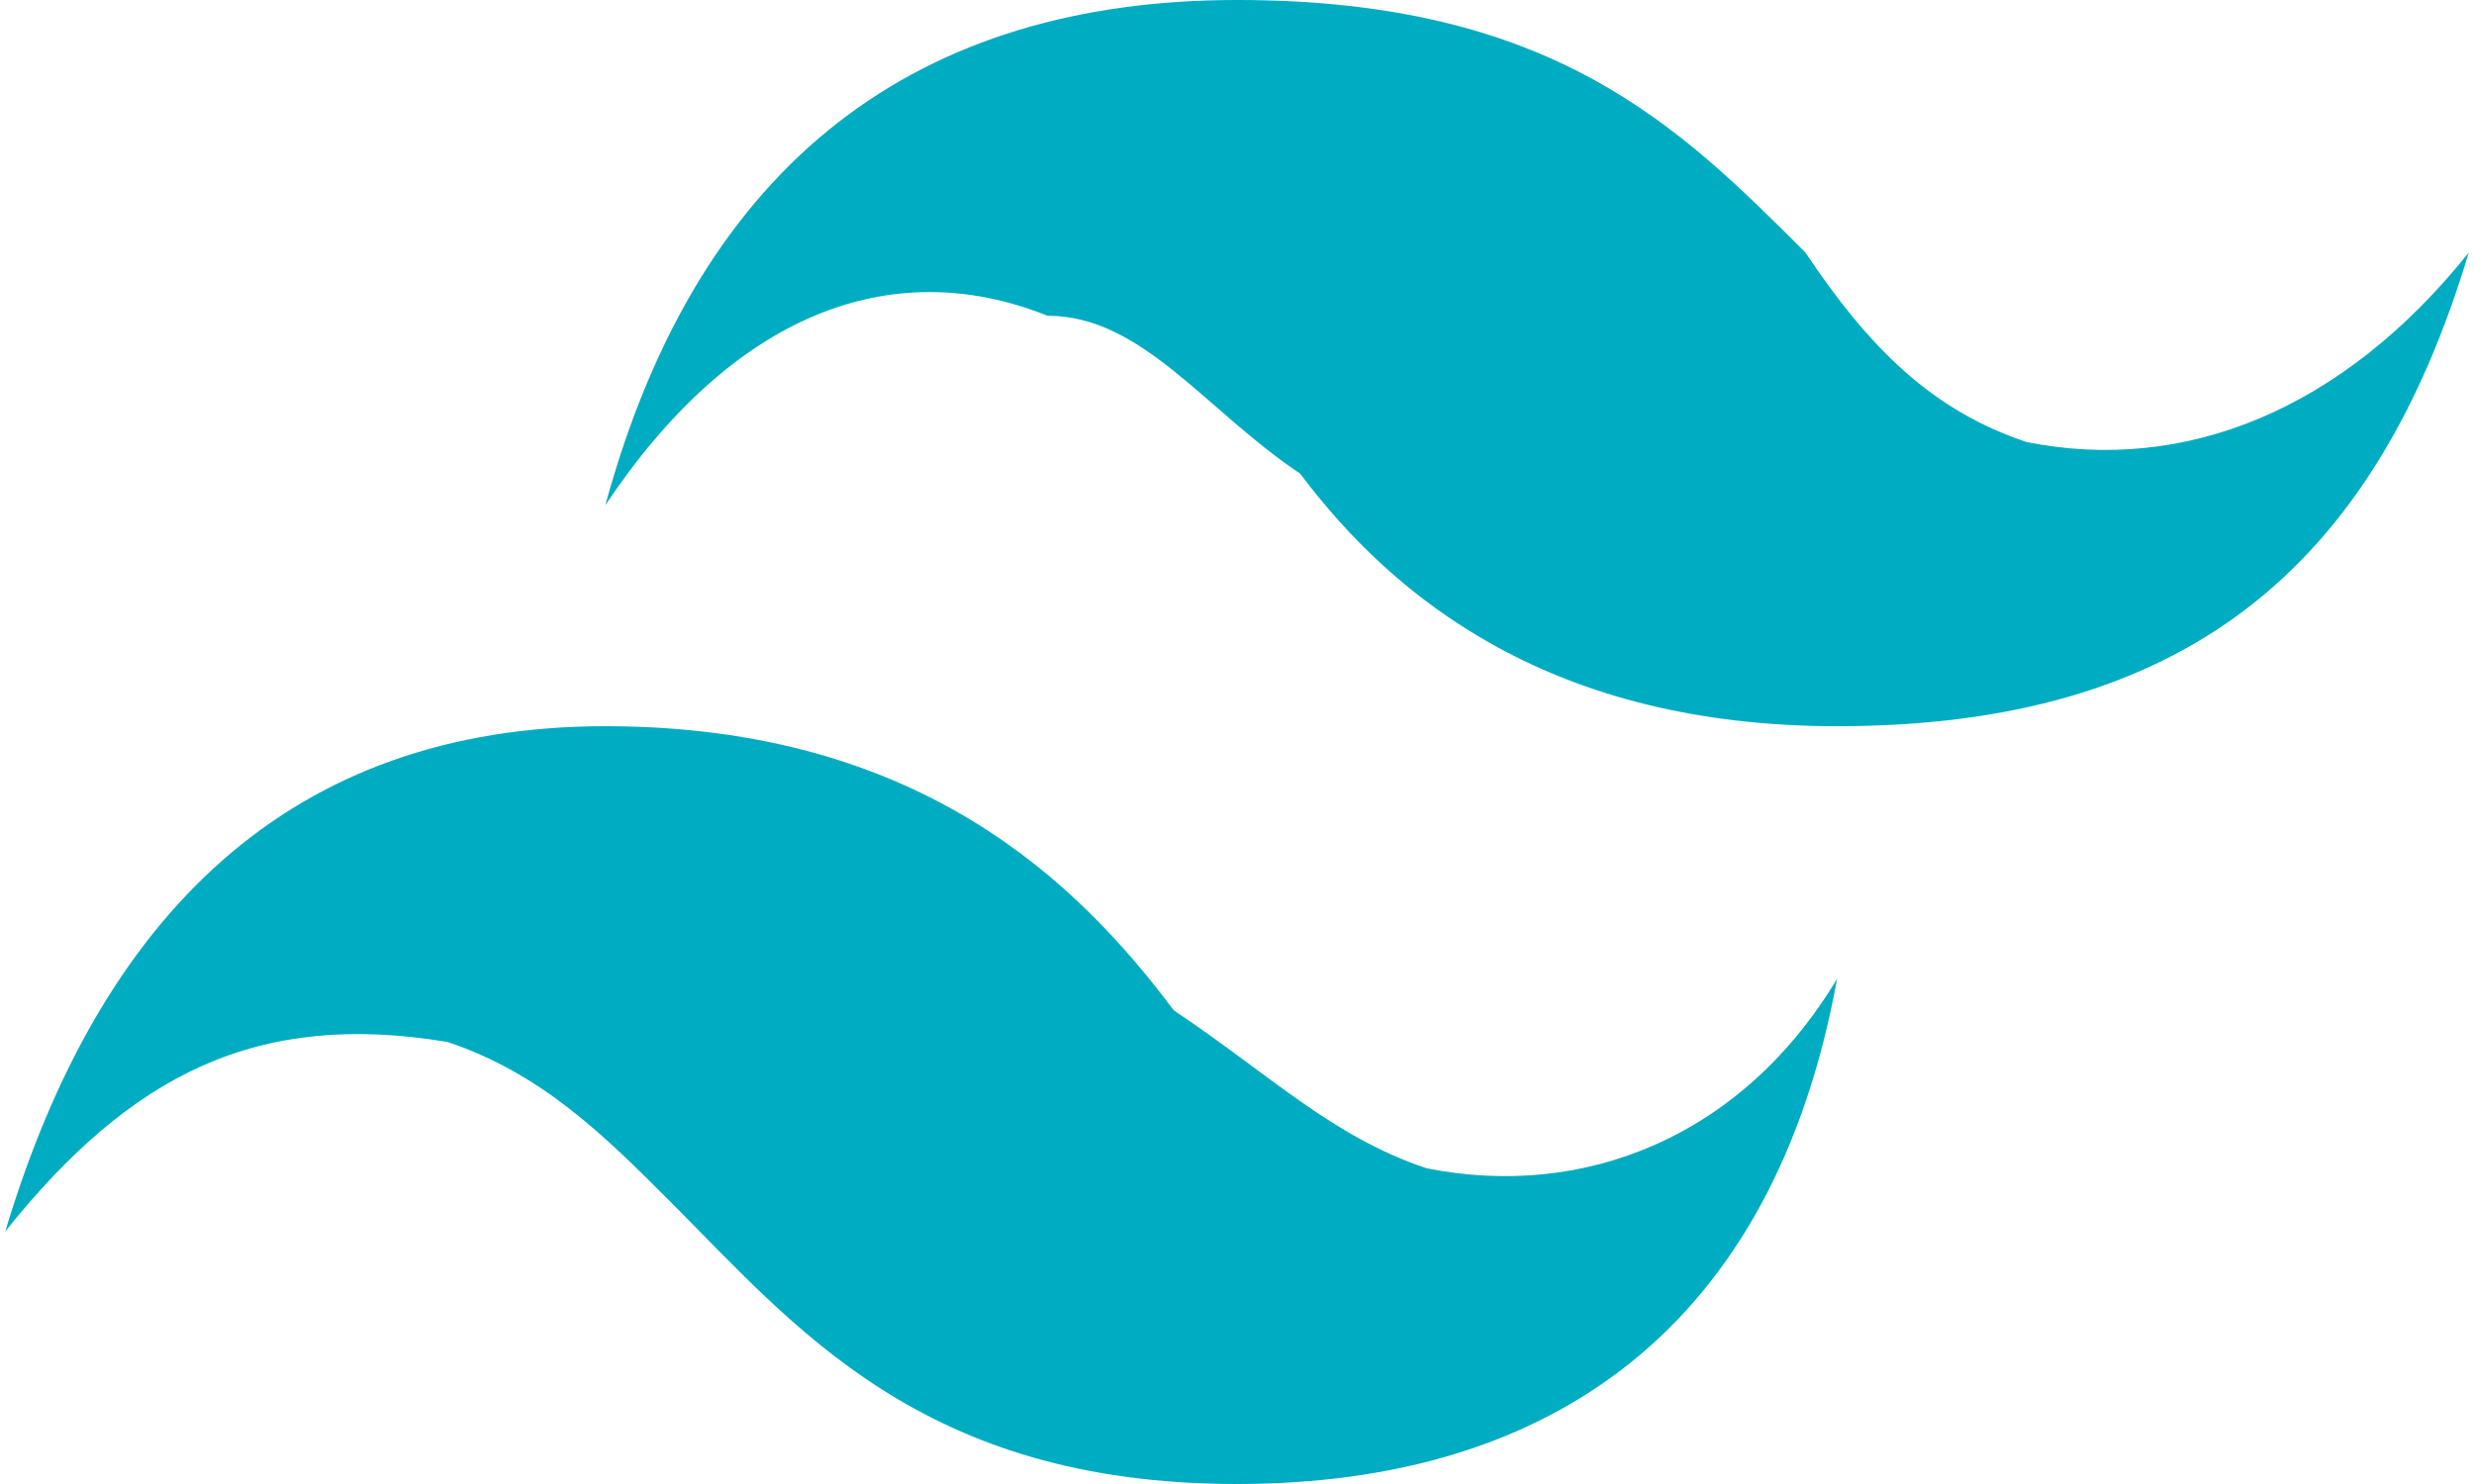 <?xml version="1.0" encoding="UTF-8"?>
<!DOCTYPE svg PUBLIC "-//W3C//DTD SVG 1.1//EN" "http://www.w3.org/Graphics/SVG/1.1/DTD/svg11.dtd">
<!-- Creator: CorelDRAW X7 -->
<svg xmlns="http://www.w3.org/2000/svg" xml:space="preserve" width="0.5in" height="0.3in" version="1.1" style="shape-rendering:geometricPrecision; text-rendering:geometricPrecision; image-rendering:optimizeQuality; fill-rule:evenodd; clip-rule:evenodd"
viewBox="0 0 78 47"
 xmlns:xlink="http://www.w3.org/1999/xlink">
 <defs>
  <style type="text/css">
   <![CDATA[
    .fil0 {fill:#00ACC1}
   ]]>
  </style>
 </defs>
 <g id="Layer_x0020_1">
  <path class="fil0" d="M39 0c-10,0 -17,5 -20,16 4,-6 9,-8 14,-6 3,0 5,3 8,5 3,4 8,8 17,8 11,0 17,-5 20,-15 -4,5 -9,7 -14,6 -3,-1 -5,-3 -7,-6 -4,-4 -8,-8 -18,-8l0 0zm-20 23c-10,0 -16,6 -19,16 4,-5 8,-7 14,-6 3,1 5,3 7,5 4,4 8,9 18,9 10,0 17,-5 19,-16 -3,5 -8,7 -13,6 -3,-1 -5,-3 -8,-5 -3,-4 -8,-9 -18,-9l0 0z"/>
 </g>
</svg>
